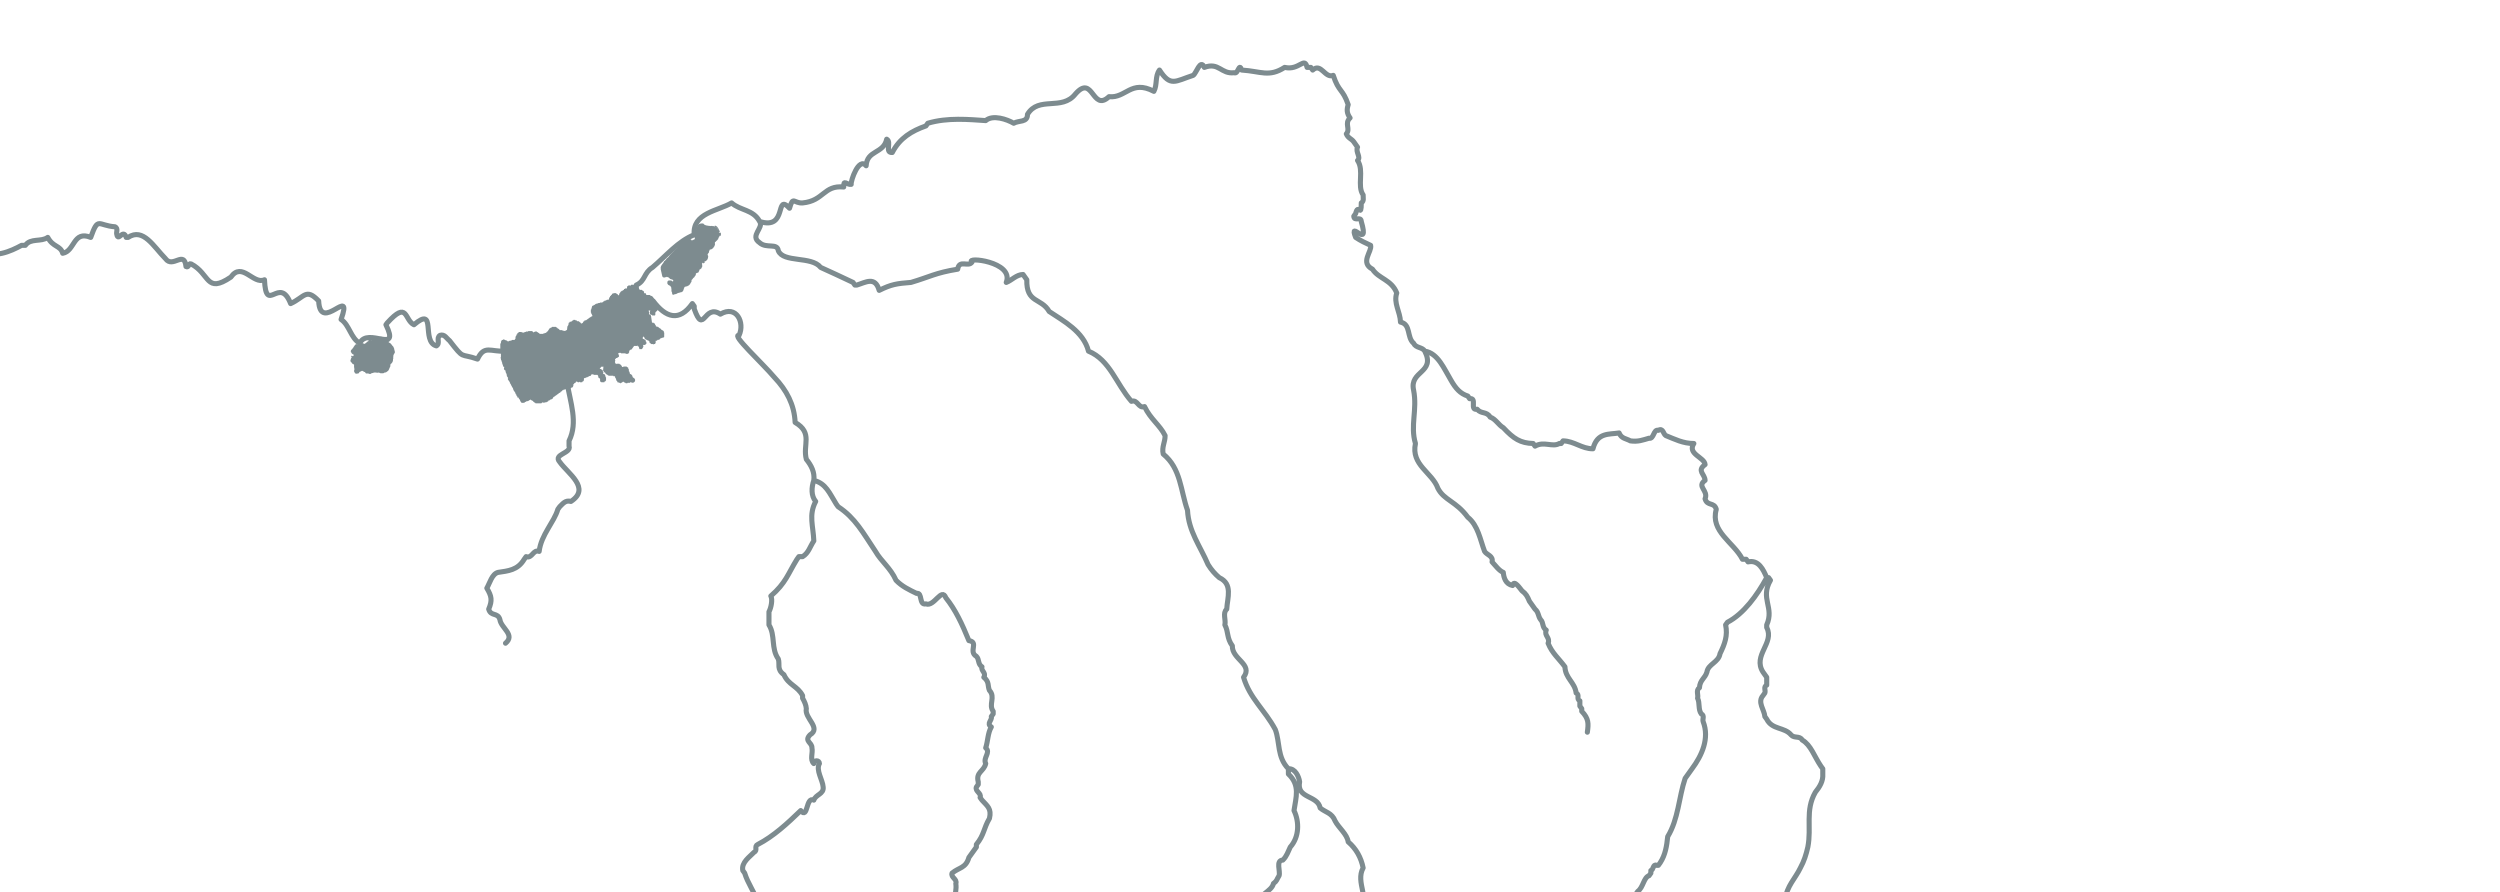 <?xml version="1.0" encoding="UTF-8" standalone="no"?>
<svg
   version="1.2"
   height="49.953mm"
   viewBox="0 0 1653 590"
   width="139.954mm"
   id="svg624"
   sodipodi:docname="GA.svg"
   inkscape:version="1.3.2 (091e20e, 2023-11-25, custom)"
   xmlns:inkscape="http://www.inkscape.org/namespaces/inkscape"
   xmlns:sodipodi="http://sodipodi.sourceforge.net/DTD/sodipodi-0.dtd"
   xmlns="http://www.w3.org/2000/svg"
   xmlns:svg="http://www.w3.org/2000/svg"
   xmlns:rdf="http://www.w3.org/1999/02/22-rdf-syntax-ns#"
   xmlns:cc="http://creativecommons.org/ns#"
   xmlns:dc="http://purl.org/dc/elements/1.1/">
  <sodipodi:namedview
     id="namedview624"
     pagecolor="#ffffff"
     bordercolor="#111111"
     borderopacity="1"
     inkscape:showpageshadow="0"
     inkscape:pageopacity="0"
     inkscape:pagecheckerboard="1"
     inkscape:deskcolor="#d1d1d1"
     inkscape:document-units="mm"
     inkscape:zoom="2.170942"
     inkscape:cx="182.86993"
     inkscape:cy="62.645618"
     inkscape:window-width="1842"
     inkscape:window-height="1051"
     inkscape:window-x="69"
     inkscape:window-y="-9"
     inkscape:window-maximized="1"
     inkscape:current-layer="svg624" />
  <defs
     id="defs1" />
  <g
     stroke-linejoin="bevel"
     font-style="normal"
     stroke-width="1"
     font-family="'MS Shell Dlg 2'"
     font-size="50px"
     stroke-linecap="square"
     font-weight="400"
     fill="none"
     stroke="#000000"
     stroke-opacity="1"
     id="g1"
     style="fill-rule:evenodd" />
  <g
     stroke-linejoin="bevel"
     font-style="normal"
     stroke-width="1"
     font-family="'MS Shell Dlg 2'"
     font-size="50px"
     stroke-linecap="square"
     font-weight="400"
     fill="none"
     stroke="#000000"
     stroke-opacity="1"
     id="g2"
     style="fill-rule:evenodd" />
  <g
     stroke-linejoin="bevel"
     font-style="normal"
     stroke-width="1"
     font-family="'MS Shell Dlg 2'"
     font-size="50px"
     stroke-linecap="square"
     font-weight="400"
     transform="scale(11.8)"
     fill="none"
     stroke="#000000"
     stroke-opacity="1"
     id="g3"
     style="fill-rule:evenodd" />
  <g
     stroke-linejoin="bevel"
     font-style="normal"
     stroke-width="1"
     font-family="'MS Shell Dlg 2'"
     font-size="50px"
     stroke-linecap="square"
     font-weight="400"
     transform="scale(0.999)"
     fill="none"
     stroke="#000000"
     stroke-opacity="1"
     id="g4"
     style="fill-rule:evenodd" />
  <g
     stroke-linejoin="bevel"
     font-style="normal"
     stroke-width="1"
     font-family="'MS Shell Dlg 2'"
     font-size="50px"
     stroke-linecap="square"
     font-weight="400"
     transform="scale(0.999)"
     fill="none"
     stroke="#000000"
     stroke-opacity="1"
     id="g6"
     style="fill-rule:evenodd" />
  <g
     stroke-linejoin="bevel"
     font-style="normal"
     stroke-width="1"
     font-family="'MS Shell Dlg 2'"
     font-size="50px"
     stroke-linecap="square"
     font-weight="400"
     transform="scale(11.8)"
     fill="none"
     stroke="#000000"
     stroke-opacity="1"
     id="g7"
     style="fill-rule:evenodd" />
  <g
     stroke-linejoin="bevel"
     font-style="normal"
     stroke-width="1"
     font-family="'MS Shell Dlg 2'"
     font-size="50px"
     stroke-linecap="square"
     font-weight="400"
     transform="scale(11.8)"
     fill="none"
     stroke="#000000"
     stroke-opacity="1"
     id="g8"
     style="fill-rule:evenodd" />
  <g
     stroke-linejoin="bevel"
     font-style="normal"
     stroke-width="1"
     font-family="'MS Shell Dlg 2'"
     font-size="50px"
     stroke-linecap="square"
     font-weight="400"
     transform="scale(11.8)"
     fill="none"
     stroke="#000000"
     stroke-opacity="1"
     id="g9"
     style="fill-rule:evenodd" />
  <g
     stroke-linejoin="bevel"
     font-style="normal"
     stroke-width="1"
     font-family="'MS Shell Dlg 2'"
     font-size="50px"
     stroke-linecap="square"
     font-weight="400"
     transform="scale(11.8)"
     fill="none"
     stroke="#000000"
     stroke-opacity="1"
     id="g10"
     style="fill-rule:evenodd" />
  <g
     stroke-linejoin="bevel"
     font-style="normal"
     stroke-width="1"
     font-family="'MS Shell Dlg 2'"
     font-size="50px"
     stroke-linecap="square"
     font-weight="400"
     transform="scale(11.8)"
     fill="none"
     stroke="#000000"
     stroke-opacity="1"
     id="g11"
     style="fill-rule:evenodd" />
  <g
     stroke-linejoin="bevel"
     font-style="normal"
     stroke-width="1"
     font-family="'MS Shell Dlg 2'"
     font-size="50px"
     stroke-linecap="square"
     font-weight="400"
     transform="scale(11.8)"
     fill="none"
     stroke="#000000"
     stroke-opacity="1"
     id="g13"
     style="fill-rule:evenodd" />
  <g
     stroke-linejoin="bevel"
     font-style="normal"
     stroke-width="1"
     font-family="'MS Shell Dlg 2'"
     font-size="50px"
     stroke-linecap="square"
     font-weight="400"
     transform="scale(11.8)"
     fill="none"
     stroke="#000000"
     stroke-opacity="1"
     id="g14"
     style="fill-rule:evenodd" />
  <g
     font-style="normal"
     font-family="'MS Shell Dlg 2'"
     font-size="50px"
     font-weight="400"
     fill-opacity="0"
     transform="scale(0.999)"
     fill="#000000"
     stroke="none"
     id="g15"
     style="fill-rule:evenodd;stroke-width:1;stroke-linecap:square;stroke-linejoin:bevel" />
  <g
     stroke-linejoin="bevel"
     font-style="normal"
     stroke-width="1"
     font-family="'MS Shell Dlg 2'"
     font-size="50px"
     stroke-linecap="square"
     font-weight="400"
     transform="scale(0.999)"
     fill="none"
     stroke="#000000"
     stroke-opacity="1"
     id="g16"
     style="fill-rule:evenodd" />
  <g
     stroke-linejoin="bevel"
     font-style="normal"
     stroke-width="1"
     font-family="'MS Shell Dlg 2'"
     font-size="50px"
     stroke-linecap="square"
     font-weight="400"
     transform="scale(0.999)"
     fill="none"
     stroke="#000000"
     stroke-opacity="1"
     id="g578"
     style="fill-rule:evenodd" />
  <path
     id="path602"
     style="font-style:normal;font-weight:400;font-size:50px;font-family:'MS Shell Dlg 2';fill:none;fill-opacity:1;stroke:#7d8b8f;stroke-width:3.366;stroke-linecap:round;stroke-linejoin:round;stroke-dasharray:none;stroke-opacity:1"
     d="m 839.536,767.705 c -1.855,-3.714 3.201,-5.226 2.472,-8.545 m 0,0 c 2.619,-1.129 -0.15,-4 2.471,-5.128 m -72.891,1.709 c 2.01,-2.977 1.047,-7.391 3.707,-10.259 m 69.184,8.55 c -1.616,-3.764 0.552,-5.9 0,-10.259 m -69.184,1.709 1.666,-2.306 0.805,-1.114 m 66.714,1.71 1.235,-1.71 m 0,0 c -0.768,-2.225 1.562,-3.449 2.471,-5.132 m -70.419,5.132 v -1.71 m 0,0 c 3.772,-0.662 5.671,-7.079 6.177,-10.266 m 64.242,6.845 c 1.863,-2.496 4.067,-5.631 7.413,-5.133 m 0,0 c 3.56,-0.424 7.255,-6.651 8.648,-10.268 m -80.303,8.557 v -2.845 -2.29 m 0,0 c 2.987,-2.511 1.975,-6.012 4.942,-8.559 m 373.101,5.136 -1.239,-1.712 h -2.468 m -294.033,1.712 v -1.712 m 294.033,0 c -2.08,-3.666 -4.434,-8.58 0,-11.987 m -294.033,11.987 c 0.29,-4.569 4.203,-7.588 4.941,-11.987 m -80.302,8.563 c 3.604,-1.8 2.704,-8.156 6.177,-8.563 m 363.217,0 c -1.82,-3.001 2.1,-4.156 1.229,-6.853 m -290.321,6.853 1.236,-1.712 v -1.713 m -75.361,3.426 v -1.712 m 0,0 c 1.288,-8.893 11.026,-8.982 12.353,-17.136 m 63.007,15.423 c 1.624,-5.629 5.133,-8.451 6.177,-13.708 m 282.908,10.281 c 2.08,-3.675 4.457,-8.584 0,-11.996 m -282.908,1.714 c -1.667,-2.615 0.878,-5.193 -1.236,-8.572 m 284.144,6.858 c 0.01,-3.553 -3.701,0.124 -3.697,-3.428 m -348.396,3.428 c 0.696,-5.014 0.174,-7.885 -3.706,-10.286 m 352.101,6.859 c -0,-3.554 -3.709,0.124 -3.707,-3.43 m 0,0 c 0.3,-5.275 -3.683,-11.521 3.707,-13.72 m -280.447,13.72 c 4.572,-3.849 3.87,-8.318 3.707,-13.72 m 172.957,12.006 c -5.361,-5.32 -5.095,-12.602 -7.413,-18.869 m -240.905,17.155 c -3.775,-0.668 -5.669,-7.098 -6.177,-10.291 m 358.278,0 v -1.716 m -276.741,1.716 -1.236,-1.716 v -1.715 m -80.302,3.432 c -1.019,-4.136 2.869,-6.731 3.706,-10.296 m 354.573,8.58 c -1.115,-2.912 3.49,-3.981 2.468,-6.864 m -117.37,5.148 c 2.224,0.784 2.444,-2.34 3.707,-3.432 M 877.834,664.971 c 1.547,-4.922 -0.831,-10.193 2.472,-15.448 m 164.309,12.016 c 1.91,-5.305 5.473,-10.134 7.413,-15.45 m 106.251,13.733 c 1.093,-5.029 1.88,-16.406 8.642,-15.451 m -365.682,13.734 c 1.701,-0.236 1.357,-4.463 3.707,-3.433 m 0,0 c -0.384,-4.36 2.376,-6.051 0,-10.301 m 75.362,5.151 c 1.821,-3.009 -2.107,-4.165 -1.236,-6.869 m 172.957,3.435 c 1.236,-1.717 2.471,-3.435 3.707,-5.152 m 111.186,3.435 c 4.38,-1.152 7.265,-3.972 9.891,-8.587 m -371.867,8.587 c 0.178,-3.081 2.868,-5.652 3.707,-8.587 m 70.419,6.87 c 2.906,-3.208 -4.778,-8.153 -4.941,-12.024 m 181.605,10.306 c 3.844,-2.913 6.833,-7.307 8.652,-12.025 m 112.425,6.873 c 1.155,-2.224 -2.393,-2.93 -1.239,-5.154 m -366.921,5.154 c 2.564,-5.025 6.376,-7.214 9.884,-10.309 m 357.038,5.155 v -8.593 l -1.239,-1.719 m -300.205,10.312 c -4.209,-13.194 4.284,-26.423 19.279,-24.068 3.188,1.541 2.595,-4.291 5.429,-3.44 m 165.549,25.789 c 0,-2.292 0,-4.583 0,-6.875 m -544.825,5.156 c -2.406,-4.475 -5.874,-6.625 -8.648,-10.313 m 307.622,8.595 1.235,-1.719 h 1.236 m 0,0 c 5.128,-6.247 2.616,-14.169 7.412,-20.633 M 1064.386,622.038 c -1.28,-3.694 2.146,-5.813 3.707,-8.596 m 106.241,6.877 c -0.39,-4.313 2.385,-7.348 1.239,-12.036 m -529.998,10.317 c 0.728,-4.027 -5.73,-5.799 -3.707,-10.317 m -130.955,8.598 h -1.236 m 0,0 -1.235,-1.719 m 0,0 -1.236,-1.719 m 560.886,0 c -1.138,-7.212 7.515,-9.536 8.642,-15.48 m -569.528,15.48 c -2.207,-2.94 -0.855,-7.091 -2.471,-10.318 m 670.837,5.159 c -0.256,-5.031 3.703,-9.141 4.945,-13.762 m -538.65,13.762 c -1.235,-1.72 -2.47,-3.439 -3.706,-5.159 m 260.675,0 c 7.715,-8.55 -2.899,-19.484 2.471,-29.261 m -72.89,29.261 c -0.771,-2.234 1.564,-3.468 2.471,-5.161 m -192.726,5.161 c -2.22,-1.256 -3.494,-4.945 -6.177,-5.161 m -127.249,5.161 -1.236,-1.72 m 0,0 c 0.771,-2.234 -1.564,-3.468 -2.471,-5.161 m 575.705,1.72 c 3.581,-2.204 3.484,-5.131 6.184,-8.604 m -252.031,8.604 c 0.736,-6.055 9.988,-8.497 11.12,-13.768 m -210.023,13.768 -1.236,-1.72 v -1.721 m -129.72,1.721 c -2.325,-6.582 -6.643,-12.327 -8.648,-18.935 m 688.136,17.214 c 0.743,-8.389 6.644,-13.789 9.881,-20.658 m -559.649,20.658 c 0.852,-3.363 1.774,-6.495 1.236,-10.326 m 450.934,5.164 c 3.612,-2.592 3.896,-9.217 7.413,-10.329 m -248.324,5.165 c 2.553,-1.989 1.936,-2.376 3.706,-5.165 m -213.728,5.165 c 1.118,-2.92 -3.496,-3.997 -2.471,-6.888 m 460.818,1.722 1.229,-1.722 v -1.721 m -245.847,3.444 c 1.034,-2.852 -2.385,-10.161 2.471,-10.333 m -218.67,8.611 c 4.591,-3.862 9.071,-3.127 11.119,-10.333 m -148.252,10.333 -1.235,-1.721 m 600.414,0 c 1.702,-0.238 1.357,-4.47 3.707,-3.445 m -604.121,3.445 c -1.123,-5.346 4.601,-9.074 7.412,-12.058 m 691.84,10.335 c 2.473,-4.5 3.826,-8.85 4.945,-13.782 m -294.036,13.782 c -1.375,-6.867 -4.571,-12.659 -9.883,-17.228 m 203.843,15.506 h 1.239 l 1.239,-1.722 m 0,0 c 3.408,-5.223 4.306,-11.115 4.935,-17.231 m -254.496,15.509 c 2.692,-2.617 3.465,-5.639 4.942,-8.615 m -212.494,6.893 c 1.236,-1.723 2.471,-3.446 3.707,-5.169 m -145.781,1.723 c 2.621,-1.145 -0.149,-4.024 2.471,-5.169 m 143.31,3.446 1.235,-1.723 v -1.722 m 549.77,1.722 c 2.552,-13.095 -1.912,-24.166 4.935,-36.214 m -347.153,36.214 c 5.991,-6.739 6.035,-16.735 2.471,-24.136 m -210.023,22.414 c 5.262,-6.469 4.617,-10.332 8.648,-17.24 m -153.193,17.24 c 10.501,-5.469 19.519,-13.825 28.415,-22.414 4.895,6.23 3.282,-9.56 8.648,-6.901 m 353.332,27.591 c -0.696,-5.074 -6.242,-9.217 -8.648,-13.792 m 219.904,10.344 c 7.138,-11.785 7.278,-25.822 11.537,-38.537 l 1.656,-2.313 1.633,-2.281 m -234.73,32.786 c -2.118,-5.5 -6.503,-5.718 -9.884,-8.624 m -218.671,6.9 c 1.519,-6.441 -1.359,-8.108 -4.941,-12.075 m 206.316,6.901 c 1.256,-8.739 4.244,-16.658 -3.707,-24.16 m 21.002,22.435 c -1.622,-8.538 -15.805,-6.078 -13.589,-17.256 m -210.023,12.081 -1.236,-1.725 m -109.952,1.725 c 1.302,-3.844 6.702,-3.906 6.177,-8.629 m 103.775,6.904 c 1.119,-2.925 -3.497,-4.009 -2.471,-6.904 m 554.705,3.452 c 2.935,-3.621 5.271,-7.433 4.945,-12.083 m -559.65,8.631 1.236,-1.725 v -1.726 M 544.27,520.415 c -0.305,-4.77 -4.991,-11.189 -2.472,-15.538 m 317.505,12.087 c -0.492,-3.577 -2.962,-8.99 -7.413,-8.633 m -205.08,8.633 c -1.713,-6.508 3.737,-6.776 4.941,-12.087 m 553.473,6.908 v -2.845 -0.609 m -353.334,3.454 v -2.845 -0.609 m 265.616,1.726 1.239,-1.726 m 86.479,0 -1.239,-1.727 m -85.24,1.727 c 6.597,-8.811 11.643,-20.149 7.413,-31.104 m -274.268,31.104 c -7.578,-7.716 -5.523,-17.7 -8.648,-25.917 m 360.743,24.189 c -4.34,-6.36 -6.635,-14.043 -12.348,-17.276 m -539.886,15.549 c -1.929,-3.895 3.528,-7.316 0,-10.365 m -109.953,10.365 c 0.013,-2.426 -3.718,-2.426 -3.706,0 m 0,0 c -2.775,-2.592 -0.474,-7.092 -1.236,-10.365 m 114.895,0 c 1.511,-4.516 1.291,-9.672 3.707,-13.826 m -118.601,13.826 c 0.118,-3.733 -5.334,-4.322 -1.235,-8.641 m 656.015,3.457 c -1.614,-3.04 -5.317,-0.921 -7.413,-3.457 m 0,0 c -4.38,-5.212 -12.544,-3.264 -16.065,-10.372 m -632.537,10.372 c 7.611,-4.592 -3.887,-11.004 -2.472,-17.291 m 516.41,15.562 c 0.792,-5.674 0.99,-8.93 -3.707,-13.832 m -202.611,12.104 c -7.097,-13.234 -16.861,-20.56 -21.002,-34.599 6.53,-8.658 -7.744,-11.785 -7.412,-20.784 M 655.458,480.685 c -3.462,-2.343 0.683,-4.336 0,-6.917 m 470.7,3.458 c -0.697,-1.638 1.1,-4.077 -1.239,-5.187 m 43.24,3.459 -1.239,-1.729 m 0,0 c -0.273,-4.399 -5.093,-9.459 -1.229,-13.839 m -510.234,13.839 1.235,-1.729 v -1.729 m 468.227,1.729 c -2.218,-2.954 -0.858,-7.13 -2.468,-10.379 m -76.599,8.65 v -1.73 l -1.239,-1.729 m -387.922,3.46 c -3.271,-4.59 1.714,-9.292 -2.471,-13.841 m -121.072,12.111 c -0.14,-2.404 -1.283,-4.839 -2.471,-6.92 m 513.935,5.19 v -2.845 -0.615 m 0,0 c -2.611,-1.16 0.157,-4.039 -2.468,-5.191 m 80.305,3.461 c 0.638,-2.234 -1.263,-5.278 1.229,-6.922 m -593.001,6.922 v -1.73 m 635.012,0 1.229,-1.73 m -636.241,1.73 c -3.279,-6.385 -9.305,-6.943 -12.354,-13.846 m 648.595,12.116 c 0.696,-1.639 -1.1,-4.079 1.239,-5.191 m -126.012,5.191 c -0.777,-6.946 -7.128,-9.702 -7.413,-17.31 m -380.512,15.579 c -1.299,-2.972 0.087,-5.557 -3.706,-8.654 m 473.164,6.924 c 0.318,-5.223 3.723,-6.202 4.945,-10.386 m 39.533,8.656 v -2.845 -2.349 m 0,0 -1.651,-2.317 -0.817,-1.146 m -515.175,3.463 c 1.799,-3.017 -2.093,-4.21 -1.236,-6.926 m -130.956,5.194 c -4.947,-3.543 -2.515,-6.787 -3.706,-10.39 m 651.072,8.659 c -7.014,-11.071 7.84,-19.228 2.468,-29.452 m -39.533,29.452 c 0.809,-5.319 7.761,-6.357 8.652,-12.124 m -102.544,8.661 c -4.093,-5.57 -8.498,-9.002 -11.12,-15.59 m -374.333,15.59 c -2.861,-1.815 -1.649,-4.894 -3.707,-6.929 m -130.955,1.732 c -4.929,-6.919 -1.821,-15.513 -6.177,-22.527 m 137.132,20.795 c -5.43,-3.215 1.831,-9.262 -4.941,-10.395 m 496.645,8.663 c 3.131,-6.431 5.216,-11.932 3.707,-19.062 m -326.156,13.865 c -3.833,-5.281 -2.426,-9.08 -4.942,-13.865 m 213.728,12.133 c 1.537,-3.683 -2.806,-4.908 -1.239,-8.666 m -688.128,8.666 c 6.641,-5.558 -2.906,-9.949 -3.707,-15.6 m 310.092,13.867 c -4.623,-11.278 -8.886,-20.42 -15.24,-28.325 -2.753,-7.152 -7.724,6.207 -13.175,4.052 m 410.157,17.34 c -2.86,-1.817 -1.644,-4.901 -3.707,-6.935 m 149.49,5.201 v -1.733 m 0,0 c 5.167,-11.637 -4.534,-17.304 2.468,-29.49 m -29.642,29.49 1.229,-1.733 m -332.328,1.733 c 0.822,-3.294 -1.655,-7.797 1.236,-10.404 m -302.679,10.404 c 0,-2.89 0,-5.78 0,-8.67 m 633.771,6.937 c 10.714,-5.566 19.653,-17.866 25.946,-29.492 m -149.49,27.758 c -1.73,-2.227 -1.231,-4.876 -3.707,-6.937 m -684.422,6.937 c -1.406,-5.015 -5.938,-1.842 -7.412,-6.937 m 185.314,1.734 c 1.439,-2.645 2.508,-8.179 1.235,-10.408 m 505.285,8.674 c -1.232,-1.735 -2.464,-3.469 -3.697,-5.204 m -200.144,5.204 c 0.423,-7.634 4.176,-16.592 -4.941,-20.822 m -483.052,20.822 c 2.455,-5.785 1.972,-8.483 -1.236,-13.879 m 290.326,10.41 c -4.808,1.039 -2.081,-7.723 -6.177,-6.94 m 405.225,5.204 c -1.388,-3.256 -2.212,-4.921 -4.945,-6.94 m -496.643,3.47 c 9.926,-8.584 11.277,-14.565 17.296,-24.302 m 79.068,22.568 c -4.894,-2.376 -9.611,-4.537 -13.59,-8.678 m 413.869,6.943 c -1.034,-1.098 -5.316,-7.859 -6.174,-3.471 m -678.254,1.735 c 1.924,-3.244 3.363,-9.364 7.413,-10.414 m 670.841,8.679 c -4.648,-0.956 -5.845,-5.148 -6.181,-8.679 m 176.662,5.207 -1.229,-1.735 h -1.239 m -575.708,1.735 c -3.664,-8.216 -9.739,-12.383 -13.589,-19.101 m 589.298,17.366 c -2.249,-5.34 -5.37,-11.973 -12.348,-10.418 m -349.63,10.418 c -2.774,-2.361 -5.239,-5.128 -7.413,-8.681 m 195.198,5.209 c -2.648,-1.018 -5.335,-4.676 -7.412,-6.947 m -657.247,6.947 c 6.472,-0.994 12.97,-1.34 17.296,-8.683 m 452.166,3.474 c -5.316,-12.409 -12.839,-21.832 -13.589,-35.862 -4.612,-12.944 -4.314,-27.626 -16.061,-37.183 -1.086,-4.727 1.313,-7.87 1.236,-12.196 m 385.458,83.503 -1.239,-1.736 h -2.468 m -165.551,1.736 c 0.91,-4.05 -3.565,-4.604 -4.942,-6.948 m 170.494,5.211 c -5.779,-11.312 -21.461,-18.281 -17.304,-33.021 -1.402,-5.019 -5.934,-1.865 -7.413,-6.958 m -600.414,39.979 1.236,-1.736 h 2.471 m -184.078,1.736 1.235,-1.736 m 182.843,0 c 3.972,-2.46 4.791,-6.464 7.413,-10.424 m -190.256,10.424 c 4.105,1.47 4.543,-4.944 8.648,-3.475 m 625.126,0 c -2.97,-7.828 -4.317,-17.158 -11.119,-22.593 m -391.63,22.593 c -8.255,-12.309 -13.356,-22.116 -24.709,-29.549 l -1.235,-1.739 m -196.434,31.289 c 1.31,-11.007 9.901,-19.321 12.354,-27.81 m 169.254,20.861 c -0.357,-9.825 -3.527,-17.017 1.235,-26.079 m 431.164,10.435 c -7.823,-10.654 -15.709,-11.186 -19.767,-19.134 -3.755,-10.497 -17.915,-15.398 -14.825,-29.6 -3.573,-11.802 1.339,-22.284 -1.236,-35.327 -2.874,-12.872 14.712,-11.254 7.413,-25.731 m -573.239,104.575 1.236,-1.739 m 0,0 c 2.107,-1.983 3.761,-4.508 7.412,-3.479 m 175.431,1.739 c -4.532,-7.262 -6.766,-13.622 -14.825,-15.659 m 1.235,13.92 c -3.111,-3.707 -2.819,-9.279 -1.235,-13.92 m -160.606,13.92 c 13.371,-8.766 -1.929,-18.358 -7.412,-26.107 m 757.313,24.367 c 2.408,-5.541 -5.816,-8.074 0,-12.181 m 0,0 c -0.148,-4.259 -5.66,-6.291 0,-10.445 m -589.295,10.445 c 0.693,-5.37 -1.65,-9.834 -4.942,-13.928 m 594.237,3.483 c -0.31,-4.844 -11.977,-6.918 -7.413,-13.934 m -749.9,12.193 c -4.6,-5.154 7.859,-5.695 6.177,-10.451 m 156.898,8.71 c -2.579,-9.617 4.607,-17.325 -7.412,-24.394 m 544.822,6.972 c -6.633,1.097 -14.45,-0.541 -17.294,10.454 m 0,0 c -7.355,0.077 -12.428,-5.101 -19.772,-5.226 m -2.468,1.742 c -4.569,2.659 -10.089,-1.705 -16.065,1.741 m 0,0 -1.229,-1.741 m -637.482,1.741 v -2.845 -0.639 m 743.722,1.742 c -7.052,0.052 -12.655,-2.87 -18.523,-5.228 m -67.957,3.486 -1.229,1.742 m 0,0 h -1.239 m -17.294,0 c -8.393,-0.238 -12.841,-3.067 -19.769,-10.456 m 96.367,6.971 c -4.013,1.139 -7.291,2.493 -12.358,1.742 m 0,0 c -2.717,-1.566 -5.874,-1.412 -7.413,-5.228 m -694.309,5.228 c 6.088,-12.309 0.744,-25.406 -1.236,-38.364 h -2.471 m 723.961,31.394 c -3.282,-0.866 -2.908,5.972 -6.174,5.228 m 11.12,-1.743 c -1.74,-0.984 -1.753,-5.315 -4.945,-3.485 m -326.153,3.485 c -3.384,-6.897 -9.588,-10.809 -13.589,-19.177 m 237.201,13.949 c -3.121,-1.764 -5.086,-5.801 -8.648,-6.973 m -459.579,3.487 c -0.535,-11.8 -5.635,-21.25 -13.589,-29.654 m 473.168,26.168 c -2.396,-3.996 -5.901,-1.892 -8.648,-5.231 m 0,0 c -5.177,0.931 0.237,-7.763 -4.941,-6.976 m -214.964,5.232 c -4.113,1.474 -4.536,-4.962 -8.649,-3.488 m 0,0 c -10.148,-11.54 -14.203,-27.298 -28.414,-33.165 m 252.028,31.421 -1.236,-1.744 m 0,0 c -4.936,-1.57 -7.984,-4.947 -11.119,-10.47 m -586.828,1.745 c -5.431,-7.966 -16.082,-10.663 -19.767,-19.204 m 606.595,17.459 c -4.48,-7.378 -8.557,-17.899 -17.296,-19.206 M 418.255,251.395 c -9.911,-5.712 -18.227,-14.499 -25.944,-24.446 h -1.235 m 121.072,22.701 c -8.395,-9.932 -28.962,-28.62 -23.474,-27.943 3.94,-8.49 -1.805,-20.267 -12.353,-13.984 m -160.606,29.706 c -11.928,-4.179 -8.375,0.851 -18.532,-12.228 -1.848,-1.358 -3.221,-4.436 -6.176,-3.495 m 43.24,10.482 c -10.036,0.56 -13.954,-4.303 -18.532,5.24 m 59.301,-5.24 c -3.431,2.662 -7.669,1.592 -12.354,1.747 m 0,0 h -1.235 m 0,0 c -2.883,0 -5.765,0 -8.648,0 m 0,0 c -7.035,0.528 -10.927,-3.197 -18.532,-1.747 m 607.83,0 c -1.705,-2.857 -5.851,-1.899 -7.413,-5.24 m -214.964,5.24 c -3.289,-12.99 -16.561,-19.919 -25.944,-26.215 M 381.193,230.443 c -3.59,-2.377 -2.587,4.123 -6.177,1.746 m 16.061,-5.24 c -3.673,0.332 -7.385,0.731 -9.884,3.494 m -90.186,-8.736 c -2.878,1.676 0.353,5.295 -2.472,6.988 m 0,0 c -10.287,-2.787 0.495,-27.028 -14.825,-13.98 m 660.954,12.234 c -4.619,-3.983 -1.636,-12.504 -8.648,-13.981 m -531.234,10.486 c 0.035,3.618 -3.741,-0.123 -3.706,3.495 M 255.18,214.715 c 9.741,20.057 -12.134,1.134 -17.296,12.234 m 0,0 c -6.022,-3.386 -6.748,-11.932 -12.354,-15.729 m 179.137,6.991 c -3.701,0.559 -5.683,5.757 -9.884,5.243 m 11.12,-6.99 -1.236,1.747 m 16.061,-19.232 c -4.598,6.495 -9.44,12.532 -14.825,17.485 m -132.192,-1.748 c -6.47,-3.119 -3.947,-16.335 -17.702,-1.173 l -0.829,1.173 m 670.837,-1.747 c -0.203,-6.882 -4.749,-12.54 -2.471,-19.237 m -447.224,13.992 c -10.896,-7.322 -10.884,14.456 -17.296,-3.498 v -1.748 l -1.236,-1.749 m 0,0 c -8.656,12.257 -17.563,9.385 -25.944,-1.748 -2.717,0.012 -2.175,-3.544 -6.177,-1.749 m -200.139,13.99 c 8.272,-23.491 -13.824,9.715 -14.825,-12.241 -8.432,-8.829 -9.29,-2.485 -18.532,1.748 m 501.584,5.247 c -5.3,-9.244 -15.186,-5.247 -14.825,-20.992 m -486.758,15.745 c -7.379,-18.949 -16.249,7.791 -17.296,-15.745 -7.456,3.365 -14.774,-12.303 -22.237,-1.75 m 273.029,13.998 c -3.215,-2.444 -2.389,2.914 -4.941,1.749 m 0,-10.497 c 0,3.499 0,6.998 0,10.497 m 502.818,-5.248 c -3.484,-8.902 -11.955,-9.343 -16.061,-15.751 m -274.265,0 c -14.739,2.387 -18.534,5.132 -30.885,8.752 -9.269,0.716 -13.004,1.261 -21.002,5.25 m 0,0 c -2.677,-9.568 -9.03,-5.198 -14.825,-3.5 m -413.868,-5.25 c -16.691,11.256 -13.56,-2.09 -26.319,-8.753 -1.814,-0.774 -1.33,2.887 -3.332,1.75 m 443.518,12.253 h -1.236 l -1.235,-1.75 m -80.303,-52.558 c -8.825,5.274 -26.011,6.558 -24.708,21.037 -10.698,4.297 -18.604,13.98 -27.585,21.592 -5.881,3.579 -4.604,8.925 -10.714,11.679 m 255.733,-7 c -4.371,0.081 -7.44,3.836 -11.119,5.25 m 0,0 c 5.384,-13.905 -27.68,-17.13 -22.642,-13.431 -2.391,3.563 -8.438,-1.975 -9.48,4.679 m -69.183,8.752 c -8.329,-3.998 -14.724,-6.871 -21.407,-9.929 -5.997,-7.677 -24.731,-2.889 -28.01,-11.081 -0.699,-5.297 -7.816,-1.154 -12.354,-5.255 m 176.666,24.515 -1.64,-2.324 -0.83,-1.177 m 231.024,-3.502 c -8.444,-4.402 -0.132,-11.79 -1.235,-15.76 m -783.261,14.01 c -1.175,-11.097 -8.763,1.544 -13.59,-5.253 m 0,0 c -7.854,-7.961 -14.693,-20.671 -24.708,-14.013 h -1.235 m -23.473,0 C 48.265,152.177 49.587,166.043 41.451,167.474 m 0,0 c -1.461,-5.261 -6.406,-3.897 -9.883,-10.51 m -17.296,5.256 c -7.18,3.902 -18.239,8.957 -27.179,3.503 m 919.158,-3.503 c -3.499,-1.605 -6.489,-2.981 -9.884,-5.256 m -864.799,0 c -4.384,3.181 -11.309,0.299 -14.825,5.256 m 0,0 h -2.471 m 487.994,-1.752 c -6.869,-4.598 3.006,-9.818 0,-14.02 m 394.101,10.516 c -4.882,-12.624 9.468,9.071 3.707,-10.516 M 83.455,156.963 c -2.056,-6.068 -5.217,3.017 -6.177,-1.752 m -1.235,-5.258 c -11.44,-0.797 -11.014,-7.051 -16.061,7.01 m 17.296,-1.752 c -0.683,-1.667 1.091,-4.112 -1.235,-5.258 m 824.03,-3.506 c -0.249,-3.865 -4.694,0.361 -4.941,-3.506 m -373.1,-5.26 c -9.882,-10.523 -0.891,14.744 -19.767,8.766 m 0,0 c -4.247,-7.996 -12.816,-7.168 -18.532,-12.274 m 411.398,8.768 1.235,-1.753 m 0,0 c 1.683,-7.261 3.715,3.394 3.707,-7.014 m -369.393,0 c -5.827,0.405 -6.251,-4.96 -8.648,3.508 m 378.041,-3.508 c 1.963,-1.263 1.145,-3.406 1.235,-5.262 m -343.448,-5.263 c -13.345,-1.358 -13.055,9.174 -27.18,10.525 m 370.628,-5.262 c -4.228,-6.065 0.851,-16.095 -3.706,-22.817 m -334.801,15.798 c -2.975,0.473 -5.191,-3.724 -4.941,1.755 m 14.825,-14.042 c -4.834,-5.985 -10.285,10.045 -9.884,12.287 M 586.274,92.044 c -2.045,9.709 -12.995,7.082 -13.589,17.563 m 324.918,-3.512 c 2.527,-2.132 -1.533,-5.55 0,-8.781 M 612.218,83.257 c -9.392,3.335 -17.238,7.933 -22.238,17.57 m 0,0 c -5.193,0.295 -0.294,-7.003 -3.707,-8.783 m 311.328,5.27 -1.636,-2.327 -0.834,-1.187 m 0,0 c -1.522,-2.15 -3.744,-2.338 -4.942,-5.271 m 0,0 c 2.907,-3.34 -1.47,-6.906 2.471,-10.546 m -240.908,1.758 c -10.953,-0.707 -25.23,-2.163 -38.298,1.758 l -1.235,1.758 M 762.94,60.397 c -15.152,-7.957 -18.496,4.75 -29.65,3.518 -11.218,10.507 -10.438,-15.305 -22.237,-1.759 -8.941,11.388 -24.226,1.123 -31.685,13.449 0.122,5.592 -5.794,3.882 -9.084,5.894 m 0,0 c -4.372,-2.572 -13.817,-5.864 -18.532,-1.758 m 240.908,-1.758 c -2.196,-3.116 -2.244,-5.454 -1.235,-8.792 m 0,0 c -3.609,-10.635 -6.243,-8.116 -9.884,-19.353 m -114.895,-3.52 c -3.105,4.284 -1.317,9.605 -3.707,14.078 m 25.945,-10.558 c -11.799,3.833 -14.96,7.817 -22.238,-3.52 m 82.774,-1.76 c -10.449,6.693 -15.644,2.582 -28.414,1.76 -1.798,-5.357 -2.301,3.115 -4.942,1.76 m 65.478,1.76 c -5.472,2.202 -8.068,-8.571 -13.589,-3.52 M 816.063,48.079 c -8.782,1.086 -9.984,-7.147 -19.767,-3.521 m 0,0 c -2.623,-6.059 -5.319,4.152 -7.412,5.281 m 79.067,-3.52 -1.236,-1.76 h -2.471 m 0,0 c -1.709,-7.546 -5.137,2.224 -14.825,0" />
  <path
     vector-effect="none"
     d="m 231.718,238.098 0.329,-0.695 v -0.348 l 0.573,-0.811 -0.328,-0.116 -0.082,-0.464 0.164,-0.348 0.082,-0.116 h 0.164 l 0.328,0.116 0.082,0.348 0.164,-0.232 h 0.411 l 0.246,-0.579 V 234.505 l -0.902,-0.464 -0.164,-0.232 -0.164,-0.116 -0.328,-0.464 -0.082,-0.348 h -0.164 l -0.083,-0.232 v -0.579 l 0.165,-0.579 0.573,-0.579 h 0.082 l 0.41,-0.695 h 0.164 l 0.165,-0.348 h 0.082 l 0.164,-0.464 0.164,-0.116 0.082,-0.232 0.164,-0.116 0.573,-0.928 0.247,-0.116 0.492,-0.464 0.41,-0.116 h 0.082 v 0.232 l -0.164,0.348 v 0.116 l 0.41,-0.348 h 0.247 l -0.082,-0.464 0.246,-0.232 h 0.246 l 0.164,-0.232 h 0.328 l 0.082,-0.116 h 0.656 l 0.082,-0.116 1.23,0.232 0.082,0.116 0.737,0.232 0.738,0.348 0.41,-0.348 0.573,-0.232 0.902,-1.043 h 0.082 l 0.246,0.116 0.082,0.348 0.164,-0.116 0.082,-0.116 -0.246,-0.232 -0.082,-0.349 0.164,-0.232 h 0.329 l 0.246,-0.464 0.328,-0.232 0.41,-0.116 0.164,-0.232 0.411,-0.116 0.246,-0.116 0.164,-0.116 0.328,-0.116 0.164,0.116 -0.082,0.464 -0.246,0.232 -0.492,0.232 -0.082,0.232 0.573,-0.232 0.492,-0.464 0.411,-0.116 -0.164,-0.232 -0.247,-0.232 0.082,-0.233 h 0.574 l 0.082,-0.116 h 0.655 l 0.164,-0.116 0.165,0.116 0.573,0.116 0.082,0.117 h 0.573 l 0.082,-0.117 h 0.247 l 0.082,-0.116 h 0.164 v -0.116 l 1.066,-0.464 h 0.082 0.492 l 0.082,-0.116 h 0.655 l 0.165,0.116 h 0.246 l 0.655,0.579 0.984,0.349 0.655,0.464 0.246,0.348 v 0.232 l 0.411,0.232 0.164,0.348 h 0.41 l 0.082,0.116 h 0.41 l 0.574,0.349 h 0.164 l 0.164,0.116 v 0.116 l -0.41,0.348 h -0.246 l -0.164,0.116 h 0.082 l 0.573,0.116 0.164,0.116 h 0.246 l 0.493,0.348 0.164,0.348 0.492,0.348 0.082,0.348 h 0.164 l 0.164,0.464 0.329,0.117 0.082,0.232 0.246,0.116 v 0.232 l 0.246,0.232 0.082,0.464 0.246,0.348 0.082,0.811 0.164,0.116 v 0.232 l 0.082,0.464 0.165,0.579 v 0.464 l -0.165,0.579 -0.246,0.232 h -0.082 l -0.164,0.579 -0.164,0.116 -0.164,0.579 v 0.695 l -0.164,0.232 0.082,0.232 v 0.927 l -0.164,0.348 v 0.811 l -0.082,0.116 -0.082,0.579 -0.165,0.116 v 0.232 l -0.655,0.927 -0.41,0.232 -0.246,0.464 -0.165,0.232 0.082,0.348 -0.082,0.81 -0.328,0.579 -0.573,1.391 -0.493,0.811 -0.819,0.578 -0.41,0.348 h -0.164 l -0.083,0.116 h -0.328 l -0.164,0.116 h -0.492 l -0.328,0.348 h -0.329 l -0.082,0.116 h -1.967 l -0.082,-0.116 -0.41,-0.116 -0.411,-0.232 h -0.328 l -0.082,0.116 h -1.23 l -0.082,-0.116 h -1.721 l -0.328,0.232 h -0.329 l -0.082,0.116 h -0.41 l -0.082,0.116 h -0.328 l -0.574,0.464 h -0.819 l -0.082,-0.116 -0.82,-0.232 h -0.082 -0.492 -0.082 -0.574 l -0.328,-0.232 -0.328,-0.579 -0.164,-0.116 h -0.246 l -1.23,-0.695 -0.328,-0.115 -0.411,0.115 -0.41,0.348 h -0.246 -0.082 l -0.246,0.116 -0.164,0.116 -0.329,0.232 -0.164,0.579 -0.573,0.232 h -0.082 l -1.066,0.232 -0.082,-0.116 h -0.492 l -0.082,-0.116 -0.329,-0.232 -0.164,-0.232 v -0.232 l -0.328,-0.348 v -0.348 l -0.082,-0.116 0.082,-0.694 0.164,-0.348 -0.164,-1.391 -0.082,-0.116 v -1.737 l -0.246,-0.232 -0.493,-0.116 -0.492,-0.464 -0.492,-0.695 -0.328,-0.232 -0.329,-0.579 v -0.695 0 m 4.018,-9.97 h 0.021 v -0.009 h -0.021 v 0.009 m -0.038,0.034 h 0.01 v -0.007 h -0.01 v 0.007"
     fill-rule="evenodd"
     id="path608"
     style="font-style:normal;font-weight:400;font-size:50px;font-family:'MS Shell Dlg 2';fill:#7d8b8f;fill-opacity:1;stroke:none;stroke-width:0.999;stroke-linecap:square;stroke-linejoin:bevel" />
  <path
     vector-effect="none"
     d="m 436.831,176.72 0.329,-0.93 0.655,-0.929 0.164,-0.349 0.164,-0.116 0.165,-0.233 0.164,-0.116 v -0.233 l 0.328,-0.232 v -0.233 l 0.41,-0.697 0.328,-0.116 0.574,-0.697 0.246,-0.116 v -0.116 l 0.41,-0.697 h 0.164 l 0.246,-0.349 0.247,-0.117 0.41,-0.348 1.312,-1.743 h 0.164 l 0.328,-0.581 h 0.164 l 0.246,-0.349 0.247,-0.116 0.246,-0.466 h 0.164 l 0.984,-1.046 0.082,-0.116 0.328,-0.465 1.066,-0.697 0.246,-0.349 0.246,-0.117 0.164,-0.349 v -0.349 l 0.246,-0.349 0.082,-0.465 0.329,-0.349 0.082,-0.581 0.573,-0.581 -0.082,-0.465 0.246,-0.349 v -0.466 l 0.492,-0.233 h 0.247 l 0.082,0.117 h 0.082 l 0.573,-0.581 h 0.656 l 0.082,-0.116 0.655,-0.117 0.082,-0.116 h 2.214 l 0.328,-0.581 0.164,-0.116 h 0.328 l 0.164,-0.117 h 0.164 l 0.082,0.117 h 0.656 l 0.819,0.58 0.165,0.466 0.164,-0.116 h 0.246 v -0.117 h 0.246 l 0.082,-0.116 0.656,-0.233 0.082,-0.116 H 459.13 l 0.328,-0.581 -0.246,-0.93 v -1.86 l 0.902,-1.628 v -1.396 l 0.246,-0.349 v -0.233 l 0.492,-0.697 v -0.698 l 0.164,-0.581 0.246,-0.233 0.082,-0.232 0.411,-0.35 0.164,-0.233 0.328,-0.232 h 0.41 l 0.082,-0.233 h 0.493 l 0.164,-0.117 h 1.558 l 0.984,0.931 0.573,0.116 0.164,0.233 h 0.492 l 0.247,0.116 h 0.573 l 0.082,0.117 h 0.82 l 0.082,0.116 h 0.492 l 0.246,0.117 0.164,-0.117 h 1.148 l 0.164,0.117 h 0.902 l 0.164,0.116 h 0.246 l 0.41,0.349 -0.328,-0.581 0.082,-0.233 h 0.246 l 0.082,0.117 h 0.247 l 0.328,0.233 0.492,0.233 1.066,1.512 v 0.233 l 0.246,0.349 v 0.116 l 0.573,0.931 v 0.232 l -0.164,0.117 -0.082,0.233 -0.328,0.116 v 0.233 l 0.164,0.116 0.246,-0.116 h 0.574 l 0.164,0.116 0.164,0.349 v 1.047 L 476.51,155.915 h -0.493 l -0.164,-0.117 -0.082,0.349 -0.164,0.117 -0.164,0.581 -0.492,0.465 v 0.581 l -0.246,0.466 -0.493,0.232 -0.082,0.466 -0.41,0.116 -0.41,0.581 -0.574,0.349 v 0.349 h -0.082 l 0.082,1.279 -0.41,1.163 -0.246,0.233 -0.082,0.116 -0.246,0.465 -0.165,0.117 -0.082,0.232 -1.147,0.814 h -0.329 l -0.082,0.116 h -0.492 l -0.246,0.233 -0.082,0.465 -0.164,0.116 -0.164,0.581 -0.165,0.813 -0.164,0.233 h -0.246 l -0.164,0.465 h -0.164 v 0.697 l 0.328,0.697 v 0.697 h -0.082 v 0.581 l -0.41,0.929 -0.164,0.349 -0.247,0.116 -0.246,0.349 -0.573,0.466 h -0.41 l -0.082,0.116 -0.411,0.116 0.411,0.233 -0.082,0.465 -0.493,0.116 -0.328,0.349 -0.41,-0.116 -0.164,-0.349 -0.247,0.116 v 0.349 l -0.164,0.117 v 0.465 l 0.164,0.116 v 1.511 l -0.164,0.349 h -0.164 l -0.082,0.58 -1.148,0.929 h -0.246 l -0.164,0.813 -0.164,0.349 h -0.082 l -0.246,0.697 -1.721,0.696 v 0.581 l -0.247,0.812 -0.164,0.117 -0.328,0.465 -0.082,0.116 -0.164,0.232 -0.082,0.233 -0.656,0.465 -0.246,0.349 h -0.082 l -0.082,0.348 -0.246,0.117 -0.082,0.232 -0.41,0.233 v 0.929 l -0.165,0.465 -0.164,0.232 -0.164,0.116 -0.082,0.349 -0.164,0.116 -0.082,0.233 -0.082,0.116 -0.164,0.465 -0.41,0.116 -0.165,0.349 h -0.164 l -0.164,0.232 -0.41,0.233 h -0.246 l -0.328,0.348 h -0.738 l -0.082,0.116 h -0.328 l -0.082,0.117 h -0.246 l -0.329,0.348 -0.082,0.465 -0.328,0.58 -0.164,0.929 -0.246,0.116 v 0.233 l -0.574,0.696 h -0.246 l -0.164,0.232 h -0.655 l -0.329,0.233 h -0.41 l -0.082,0.116 h -0.328 l -0.082,0.116 h -0.493 v 0.116 h -0.328 l -0.246,0.349 -0.573,0.116 v 0.116 h -0.329 l -0.082,0.117 h -0.328 l -0.082,0.116 h -0.573 l -0.082,0.116 -0.329,0.116 -0.082,0.116 -0.41,-0.116 -0.41,-0.348 -0.082,-1.045 -0.329,-0.58 v -0.349 l -0.082,-0.116 v -1.394 l -0.082,-0.116 -0.082,-0.929 -0.655,-0.928 -1.312,-0.697 -0.41,-0.58 -0.164,-0.232 v -1.278 l 0.41,-0.465 h 0.082 l 0.246,-0.349 h 1.803 l 0.902,0.697 0.41,-0.233 0.082,-0.348 -0.328,-0.581 -0.655,-0.116 -0.493,-0.349 h -0.492 l -1.312,-1.161 -0.573,-0.116 -0.411,-0.233 -0.246,0.116 -0.082,0.117 h -0.41 l -0.082,0.116 h -0.574 l -0.164,0.232 h -0.573 l -0.246,-0.348 h -0.329 l -0.328,-0.581 -0.737,-3.252 -0.082,-0.116 v -0.349 l -0.164,-0.58 -0.083,-1.626 v 0 m 13.035,-16.834 h 0.04 v -0.019 h -0.04 v 0.019 m 23.529,-9.785 -0.164,0.116 0.41,0.233 -0.082,-0.233 -0.164,-0.116 v 0 m 1.394,2.326 h -0.082 v 0.116 h 0.164 l -0.082,-0.116 v 0 m -0.493,-1.163 -0.082,-0.117 h -0.164 l 0.082,0.466 0.164,-0.116 v -0.233 0"
     fill-rule="evenodd"
     id="path612"
     style="font-style:normal;font-weight:400;font-size:50px;font-family:'MS Shell Dlg 2';fill:#7d8b8f;fill-opacity:1;stroke:none;stroke-width:0.999;stroke-linecap:square;stroke-linejoin:bevel" />
  <path
     vector-effect="none"
     d="m 330.797,232.912 v -5.873 l 0.427,-0.003 v -1.22 l 0.226,-0.114 0.055,-0.602 0.387,-0.02 0.054,-0.301 h 0.597 l 0.055,-0.302 0.933,-0.02 0.122,0.322 0.638,0.056 0.014,0.245 0.852,0.056 0.451,0.564 h 0.86 l 0.068,-0.301 1.038,-0.019 0.054,-0.282 0.81,-0.019 0.121,-0.301 h 1.636 l 0.65,-0.941 V 222.728 l 0.652,-1.053 -9.9e-4,-0.49 0.441,-0.114 0.279,-0.922 0.375,-0.021 0.545,-0.62 h 1.759 l 0.108,0.32 h 0.771 l 0.316,0.298 0.054,-0.279 0.597,-0.019 0.121,-0.32 h 0.757 l 0.109,-0.302 h 1.422 l 0.109,-0.301 h 2.622 l 0.773,0.922 h 0.21 l 0.054,-0.301 0.597,-0.019 0.054,-0.283 1.373,-0.019 0.123,0.302 0.413,0.058 0.014,0.262 0.424,0.058 0.016,0.243 0.424,0.058 0.015,0.264 0.425,0.057 0.014,0.245 h 2.39 l 0.054,-0.283 0.823,-0.019 0.056,-0.303 0.81,-0.019 0.066,-0.282 0.374,-0.019 0.279,-0.6 0.373,-0.021 1.371,-2.143 0.387,-0.021 0.054,-0.301 h 0.599 l 0.546,-0.623 h 2.624 l 0.12,0.302 0.427,0.06 0.014,0.262 0.412,0.058 0.239,0.563 0.64,0.056 0.239,0.545 0.413,0.058 0.015,0.263 1.633,-0.001 0.122,0.302 0.851,0.056 0.015,0.264 1.523,-0.32 0.055,-0.281 0.385,-0.02 0.213,-0.319 0.213,-2.052 0.665,-1.036 0.213,-1.431 0.44,-0.115 0.28,-0.602 1.026,-0.018 0.066,-0.283 0.373,-0.019 0.066,-0.303 0.81,-0.318 0.056,-0.304 h 1.159 l 0.109,0.302 0.866,0.058 0.226,0.564 h 1.197 l 0.12,0.302 0.413,0.058 0.015,0.262 0.426,0.056 0.239,0.565 0.413,0.056 0.238,0.356 0.208,-0.109 0.054,-0.303 h 0.387 l 0.705,-1.222 0.387,-0.021 0.266,-0.604 1.038,-0.018 0.053,-0.302 h 0.386 l 0.053,-0.301 0.386,-0.019 0.055,-0.283 0.385,-0.019 0.054,-0.301 0.386,-0.019 0.053,-0.283 0.374,-0.018 0.066,-0.302 0.81,-0.318 0.054,-0.304 h 0.599 l 0.121,-0.32 h 0.735 l -0.405,-0.125 -0.439,-0.623 -0.015,-0.565 -0.411,-0.357 -0.015,-0.565 -0.226,-0.116 v -1.866 l 0.228,-0.112 0.705,-2.452 0.6,-0.019 0.491,-0.602 0.6,-0.019 0.491,-0.602 0.598,-0.019 0.056,-0.283 1.036,-0.018 0.068,-0.302 h 1.023 l 0.122,-0.322 h 1.635 l 0.053,-0.283 0.386,-0.019 0.053,-0.302 0.811,-0.318 0.055,-0.304 0.824,-0.018 0.054,-0.283 0.598,-0.019 0.121,-0.302 h 1.196 l 0.425,-1.43 0.44,-0.433 v -0.51 l 0.442,-0.116 0.279,-0.602 0.373,-0.019 0.281,-0.904 0.823,-0.019 0.11,-0.302 h 1.743 l 0.122,0.302 0.851,0.377 0.24,0.546 0.425,0.056 0.223,0.371 0.212,-1.236 1.145,-1.637 0.387,-0.021 0.054,-0.302 h 0.597 l 0.054,-0.302 0.824,-0.32 0.055,-0.604 0.597,-0.019 0.122,-0.302 h 1.195 l 0.214,-1.431 0.877,-0.433 0.056,-0.304 1.251,0.302 0.493,-0.602 1.601,-0.019 0.533,0.679 0.014,0.565 0.436,0.62 h 0.862 l 0.054,-0.302 0.495,-0.019 0.122,0.321 0.638,0.058 0.891,1.487 h 1.41 l 0.108,0.302 0.427,0.06 0.014,0.262 0.425,0.056 0.441,0.624 0.013,0.864 1.077,0.057 0.453,1.168 h 2.287 l 0.122,0.32 h 0.531 l 0.122,0.302 h 0.544 l 0.107,0.322 0.426,0.057 0.625,0.962 0.694,1.264 v 1.226 l -0.426,0.116 v 0.39 l 1.289,0.677 0.014,0.245 h 0.543 l 0.108,0.321 0.426,0.056 0.88,1.226 0.013,1.303 -0.226,0.114 -0.054,0.602 -0.373,0.021 -0.719,1.224 -0.387,0.02 -0.65,0.921 v 1.43 l -0.268,0.418 h -1.813 l -0.122,-0.302 -0.413,-0.058 -0.014,-0.243 -0.65,-0.057 -0.228,-0.38 V 205.726 l 0.212,-0.114 -0.209,-0.391 -1.084,0.301 0.663,0.807 -0.228,1.448 0.865,0.358 0.441,0.623 0.663,4.574 h 0.984 l 0.108,0.321 0.425,0.056 0.016,0.245 0.425,0.056 0.014,0.567 0.412,0.357 0.239,0.864 1.518,0.379 0.015,0.243 0.425,0.06 0.014,0.354 0.318,-0.092 0.12,0.301 0.413,0.057 0.015,0.264 0.425,0.056 0.239,0.547 1.292,0.677 0.441,0.62 0.013,0.565 0.213,0.116 -0.053,2.88 -0.216,0.305 -0.823,0.018 -0.056,0.302 h -0.81 l -0.067,0.301 -0.599,0.019 -0.704,0.903 -1.039,0.019 -0.493,0.601 -0.809,0.019 -10e-4,1.429 -0.492,0.717 -0.599,0.019 -0.067,0.3 -0.269,9.9e-4 -0.123,-0.301 H 430.543 l -0.12,-0.301 -0.426,-0.077 -0.015,-0.243 -0.411,-0.056 -0.241,-1.188 -0.426,-0.056 -0.227,-0.545 h -0.756 l -0.121,-0.32 H 427.256 l -0.107,-0.302 -0.426,-0.058 -0.014,-0.262 -0.426,-0.056 -0.015,-0.566 -0.861,-1.032 -0.435,0.731 v 0.691 l 0.225,0.318 0.638,0.058 0.015,0.244 0.637,0.058 0.44,0.622 0.015,0.564 0.439,0.416 v 1.243 l -0.44,0.116 -0.282,0.602 -1.462,0.018 0.213,1.107 -0.933,1.66 -1.681,-0.037 -0.454,-1.51 -0.225,-0.299 -0.413,-0.056 -0.238,-0.561 -0.318,0.317 h -1.862 l -1.796,2.445 -0.599,0.021 -0.491,0.601 -0.385,0.019 v 1.109 l -0.709,1.037 -1.597,0.019 -0.11,-0.322 h -2.938 l -0.123,-0.301 h -1.298 l -0.055,0.282 -0.386,0.019 -0.212,0.318 0.212,0.391 0.427,0.058 -0.039,1.697 -0.601,0.02 -0.491,0.602 h -0.6 l -0.493,0.601 -0.383,0.019 0.226,1.426 -0.226,0.116 v 0.71 l 0.648,1.22 0.331,-0.301 h 1.973 l 0.107,0.303 0.426,0.058 0.015,0.262 0.424,0.056 0.878,1.486 h 0.646 l 0.123,-0.32 h 2.183 l 0.109,0.32 0.425,0.056 0.017,0.245 0.425,0.058 0.014,0.564 0.44,0.736 -10e-4,1.126 0.413,0.357 0.24,1.185 0.212,0.299 0.426,0.056 0.014,0.245 0.425,0.056 0.667,1.001 v 2.164 l -1.146,1.936 -0.386,0.021 -0.108,0.319 h -1.635 l -0.108,0.301 h -1.105 l -0.11,-0.301 h -0.544 l -0.108,-0.319 -0.426,-0.056 -0.014,-0.245 -0.648,-0.112 -0.264,0.394 -0.387,0.019 -0.053,0.301 -0.598,0.018 -0.121,0.301 h -0.442 l -0.108,-0.301 h -0.759 l -0.12,-0.319 h -0.756 l -0.11,-0.622 -0.652,-0.657 -0.226,-1.184 -0.426,-0.378 -0.225,-1.164 h -0.983 l -0.109,-0.319 h -3.165 l -0.122,-0.301 -0.413,-0.058 -0.028,-0.243 -0.411,-0.057 -0.015,-0.263 -0.65,-0.056 -0.666,-1.185 -0.426,-0.058 -0.866,-1.224 0.2,-2.425 -0.209,-0.297 -0.333,0.299 -0.542,-0.299 -0.054,0.297 -0.374,0.002 -0.279,0.599 -0.386,0.021 -0.212,0.391 0.212,0.297 0.638,0.056 0.028,0.264 0.41,0.058 0.017,0.243 h 0.331 l 0.32,0.379 0.015,0.564 0.439,0.715 -0.226,0.828 0.225,0.297 0.638,0.058 0.653,0.923 -0.199,0.56 0.411,0.058 0.014,0.565 0.228,0.114 v 1.864 l -0.495,0.715 h -0.387 l -0.266,0.601 -2.025,0.019 -0.123,-0.301 -0.426,-0.056 -0.228,-0.38 v -1.427 l -0.437,-0.62 h -0.321 l -0.32,-0.359 -0.24,-1.184 -0.437,-0.599 h -2.501 l -0.122,-0.32 h -1.287 l -0.507,0.921 -1.249,0.319 -0.056,0.283 -0.597,0.018 -0.054,0.301 -0.824,0.019 -0.054,0.282 -0.597,0.019 -0.054,0.301 h -0.824 l -0.213,0.32 v 1.128 l -0.493,0.715 h -0.387 l -0.267,0.601 -1.373,0.019 -0.123,-0.301 h -0.421 l -0.054,0.282 -0.932,0.019 -0.123,-0.301 -0.413,-0.056 -0.015,-0.264 h -0.206 l -0.069,0.301 -0.37,-0.093 -0.281,0.711 -0.811,0.321 -0.281,0.601 -0.371,0.021 v 1.122 l -0.506,1.02 -0.6,0.019 -0.493,0.601 -0.598,0.018 -0.053,0.282 -0.373,0.019 -0.068,0.301 h -0.597 l -0.054,0.301 -0.935,0.019 -0.108,-0.32 h -1.299 l -0.067,0.301 -0.375,-0.093 -0.436,0.112 -0.056,0.282 -0.596,0.019 -0.28,0.6 -0.812,0.341 -0.279,0.6 h -0.387 l -0.054,0.301 -0.597,0.019 -0.281,0.601 -0.81,0.317 -0.055,0.303 h -0.386 l -0.052,0.301 -0.387,0.019 -0.053,0.301 h -0.373 l -0.066,0.3 -0.373,0.021 -0.068,0.28 -0.372,0.021 -0.054,0.301 -0.386,0.018 -0.28,0.902 -0.81,0.318 -0.055,0.302 -0.825,0.019 -0.494,0.601 h -0.597 l -0.266,0.617 -0.386,0.002 -0.055,0.301 -0.597,0.019 -0.067,0.282 -1.251,0.018 -0.109,0.322 -1.423,-0.322 -0.547,0.622 h -3.938 l -0.11,-0.301 -0.426,-0.058 -0.014,-0.264 -0.424,-0.056 -0.016,-0.244 -0.411,-0.056 -0.24,-0.564 -0.426,-0.056 -0.015,-0.263 h -0.542 l -0.109,-0.301 -0.426,-0.056 -0.015,-0.245 h -0.419 l -0.054,0.282 -0.823,0.318 -0.056,0.303 -1.688,0.319 -0.053,0.301 -0.6,0.019 -0.507,0.602 -1.798,0.019 -0.973,-1.3 -0.014,-0.563 -0.866,-0.976 -0.013,-0.562 -0.864,-0.058 -0.014,-0.563 -0.638,-0.677 -0.014,-0.564 -0.636,-0.657 -0.015,-0.563 -1.305,-1.917 -0.453,-1.485 -0.638,-0.676 -0.013,-0.545 -0.638,-0.677 -0.014,-0.562 -0.639,-0.678 -0.013,-0.563 -1.304,-1.898 -0.013,-0.681 0.225,-0.206 -0.864,-1.276 -0.226,-1.485 -0.426,-0.678 -0.453,-1.802 -0.639,-0.058 -0.013,-0.564 -0.227,-0.114 0.227,-1.426 -0.652,-0.06 -0.013,-0.541 -0.2,-0.062 -0.013,-0.562 -0.439,-0.734 v -0.805 l -0.2,-0.058 -0.013,-0.562 -0.214,-0.058 -0.014,-0.564 -0.413,-0.678 -0.026,-0.865 -0.213,-0.114 v -0.621 l 0.213,-0.116 v -3.173 l -0.427,-0.116"
     fill-rule="evenodd"
     id="path613"
     style="font-style:normal;font-weight:400;font-size:50px;font-family:'MS Shell Dlg 2';fill:#7d8b8f;fill-opacity:1;stroke:none;stroke-width:0.999;stroke-linecap:square;stroke-linejoin:bevel" />
  <g
     stroke-linejoin="bevel"
     font-style="normal"
     stroke-width="1"
     font-family="'MS Shell Dlg 2'"
     font-size="50px"
     stroke-linecap="square"
     font-weight="400"
     transform="scale(0.999)"
     fill="none"
     stroke="#000000"
     stroke-opacity="1"
     id="g614"
     style="fill-rule:evenodd" />
  <g
     stroke-linejoin="bevel"
     font-style="normal"
     stroke-width="1"
     font-family="'MS Shell Dlg 2'"
     font-size="50px"
     stroke-linecap="square"
     font-weight="400"
     transform="scale(11.8)"
     fill="none"
     stroke="#000000"
     stroke-opacity="1"
     id="g615"
     style="fill-rule:evenodd" />
  <g
     stroke-linejoin="bevel"
     font-style="normal"
     stroke-width="1"
     font-family="'MS Shell Dlg 2'"
     font-size="50px"
     stroke-linecap="square"
     font-weight="400"
     transform="scale(11.8)"
     fill="none"
     stroke="#000000"
     stroke-opacity="1"
     id="g616"
     style="fill-rule:evenodd" />
  <g
     stroke-linejoin="bevel"
     font-style="normal"
     stroke-width="1"
     font-family="'MS Shell Dlg 2'"
     font-size="50px"
     stroke-linecap="square"
     font-weight="400"
     transform="scale(11.8)"
     fill="none"
     stroke="#000000"
     stroke-opacity="1"
     id="g617"
     style="fill-rule:evenodd" />
  <g
     stroke-linejoin="bevel"
     font-style="normal"
     stroke-width="1"
     font-family="'MS Shell Dlg 2'"
     font-size="50px"
     stroke-linecap="square"
     font-weight="400"
     fill="none"
     stroke="#000000"
     stroke-opacity="1"
     id="g618"
     style="fill-rule:evenodd" />
  <g
     stroke-linejoin="bevel"
     font-style="normal"
     stroke-width="1"
     font-family="'MS Shell Dlg 2'"
     font-size="50px"
     stroke-linecap="square"
     font-weight="400"
     transform="scale(11.8)"
     fill="none"
     stroke="#000000"
     stroke-opacity="1"
     id="g619"
     style="fill-rule:evenodd" />
  <g
     stroke-linejoin="bevel"
     font-style="normal"
     stroke-width="1"
     font-family="'MS Shell Dlg 2'"
     font-size="50px"
     stroke-linecap="square"
     font-weight="400"
     transform="scale(11.8)"
     fill="none"
     stroke="#000000"
     stroke-opacity="1"
     id="g620"
     style="fill-rule:evenodd" />
  <g
     stroke-linejoin="bevel"
     font-style="normal"
     stroke-width="1"
     font-family="'MS Shell Dlg 2'"
     font-size="50px"
     stroke-linecap="square"
     font-weight="400"
     transform="scale(11.8)"
     fill="none"
     stroke="#000000"
     stroke-opacity="1"
     id="g621"
     style="fill-rule:evenodd" />
  <g
     stroke-linejoin="bevel"
     font-style="normal"
     stroke-width="1"
     font-family="'MS Shell Dlg 2'"
     font-size="50px"
     stroke-linecap="square"
     font-weight="400"
     transform="scale(11.8)"
     fill="none"
     stroke="#000000"
     stroke-opacity="1"
     id="g622"
     style="fill-rule:evenodd" />
  <g
     stroke-linejoin="bevel"
     font-style="normal"
     stroke-width="1"
     font-family="'MS Shell Dlg 2'"
     font-size="50px"
     stroke-linecap="square"
     font-weight="400"
     fill="none"
     stroke="#000000"
     stroke-opacity="1"
     id="g623"
     style="fill-rule:evenodd" />
</svg>
